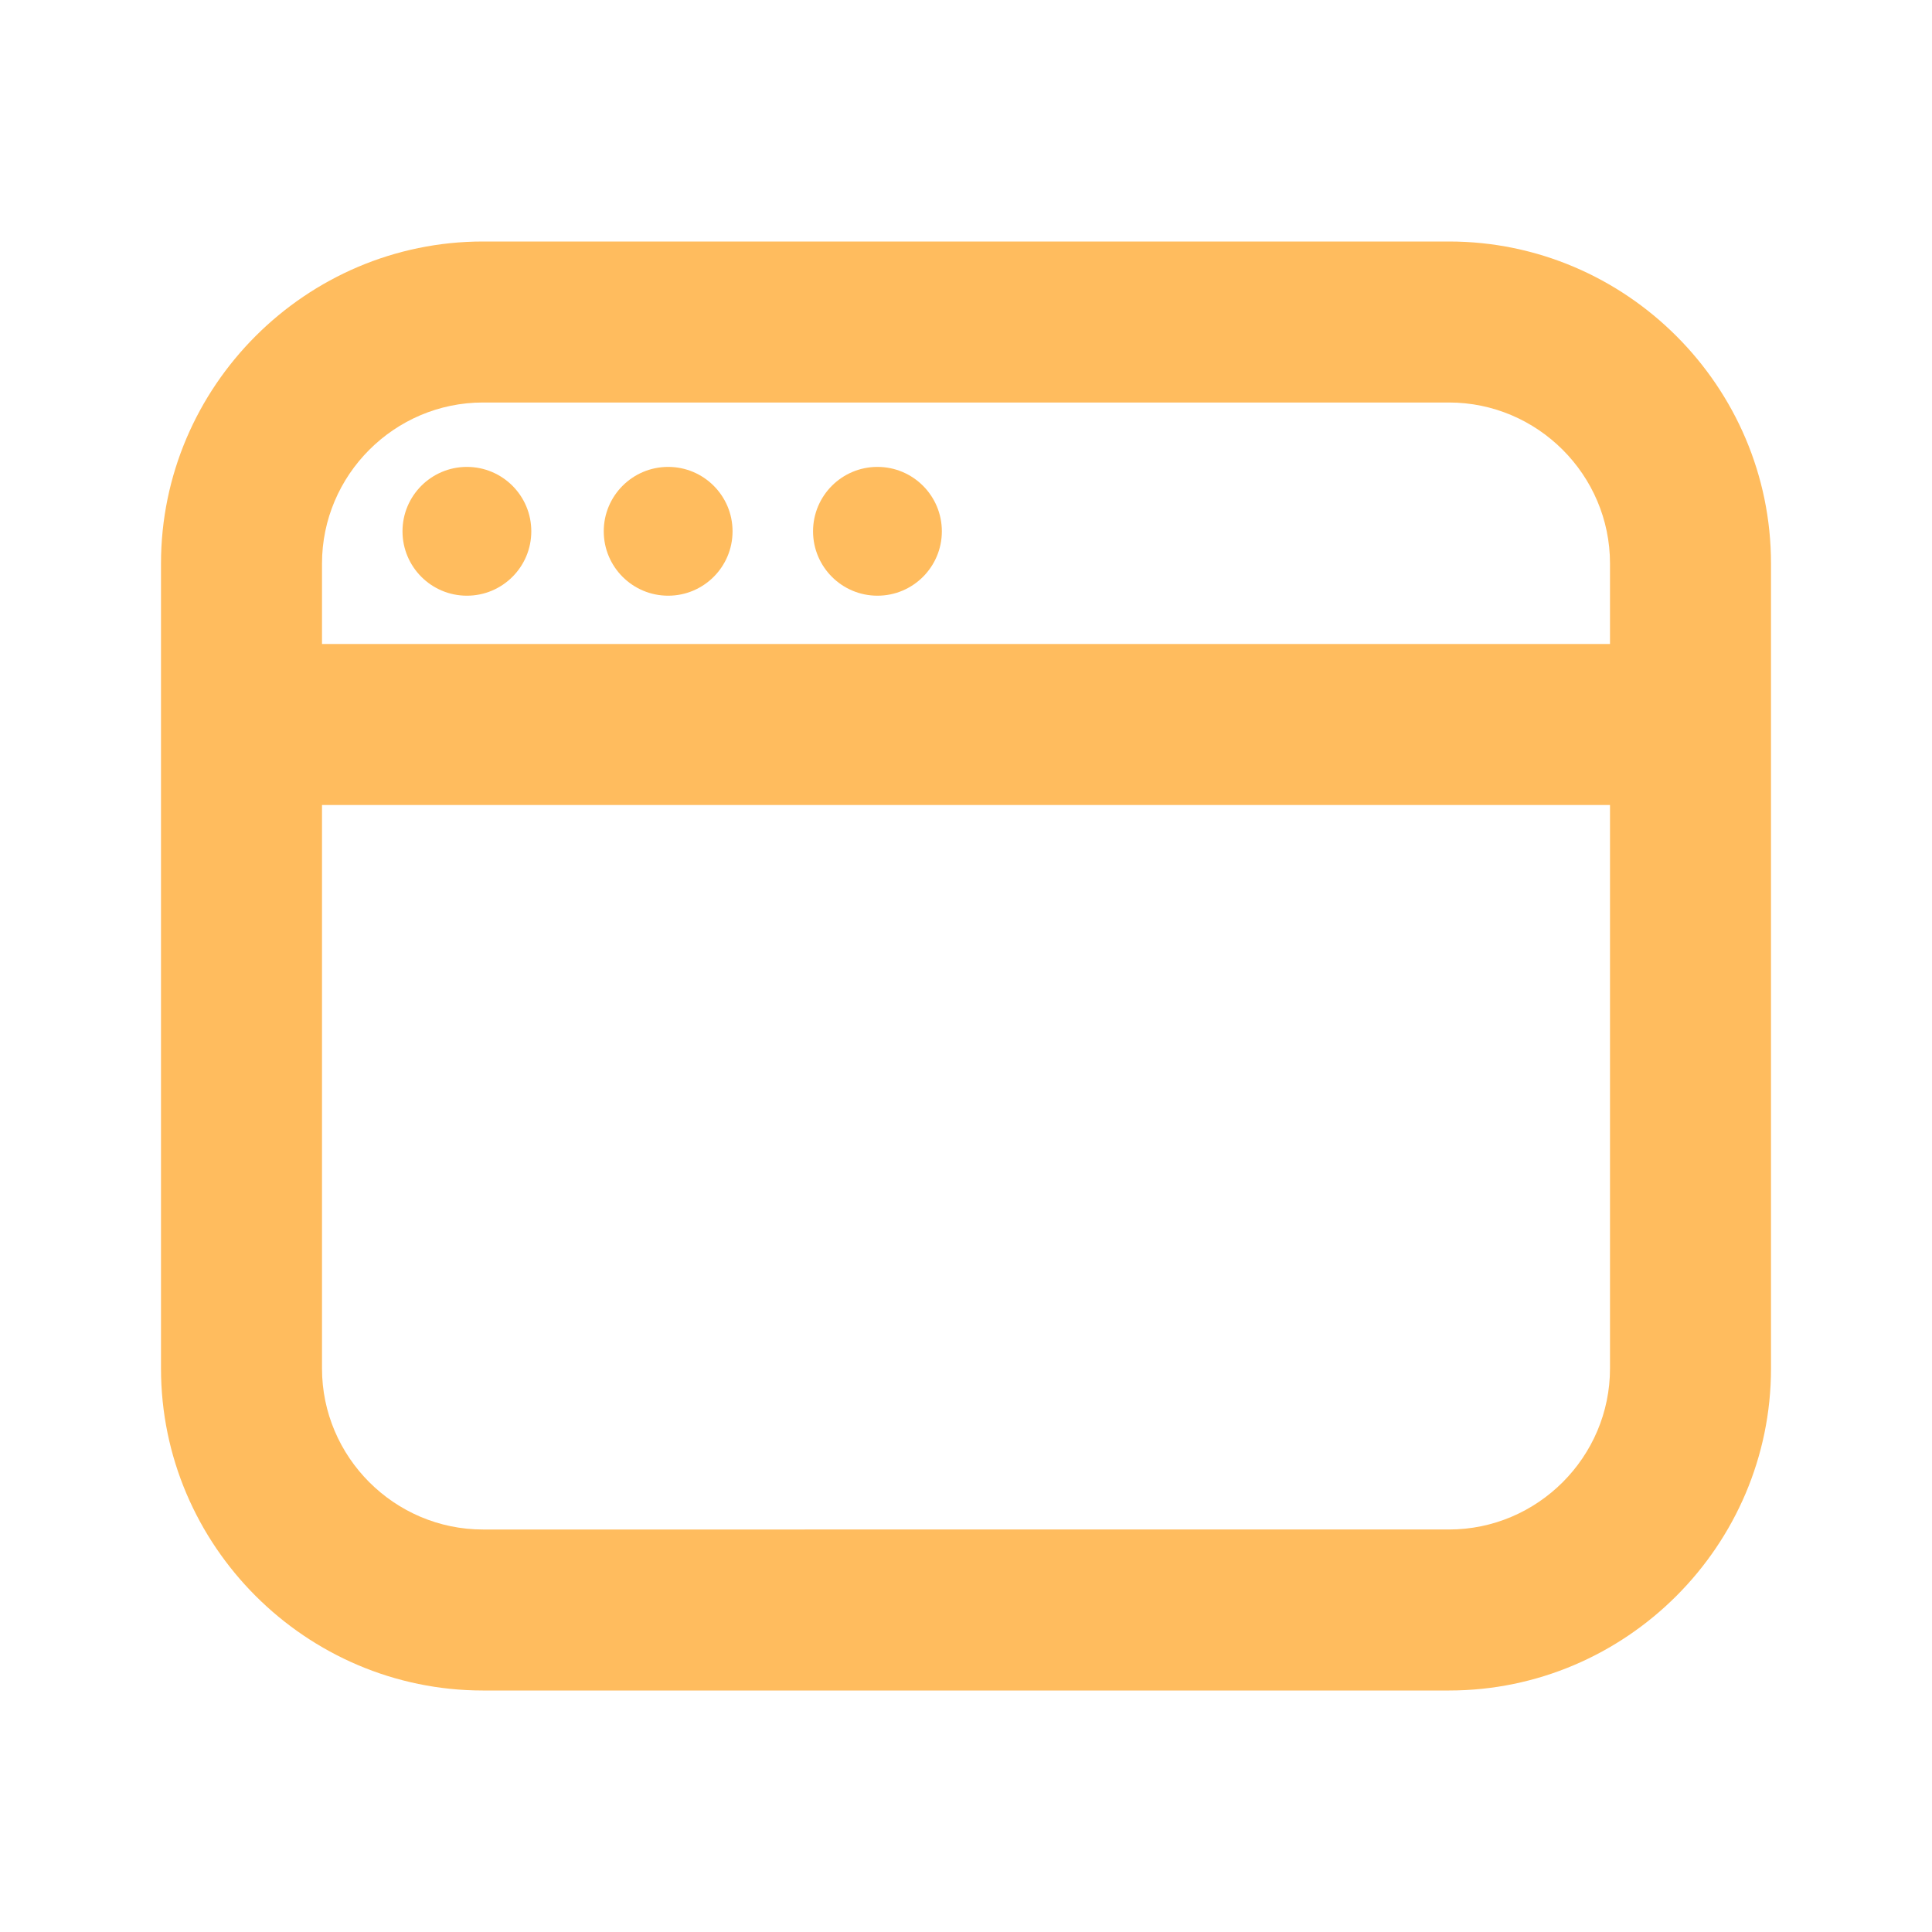 <svg xmlns="http://www.w3.org/2000/svg" viewBox="0 0 24 24" id="software">
  <path d="M18 3H6C3.8 3 2 4.8 2 7v10c0 2.2 1.8 4 4 4h12c2.2 0 4-1.8 4-4V7c0-2.2-1.8-4-4-4zm2 14c0 1.1-.9 2-2 2H6c-1.1 0-2-.9-2-2v-7h16v7zm0-9H4V7c0-1.1.9-2 2-2h12c1.1 0 2 .9 2 2v1z" fill="#ffbc5e" class="color000000 svgShape"></path>
  <circle cx="10.9" cy="6.6" r=".8" fill="#ffbc5e" class="color000000 svgShape"></circle>
  <circle cx="8.3" cy="6.6" r=".8" fill="#ffbc5e" class="color000000 svgShape"></circle>
  <circle cx="5.8" cy="6.6" r=".8" fill="#ffbc5e" class="color000000 svgShape"></circle>
</svg>